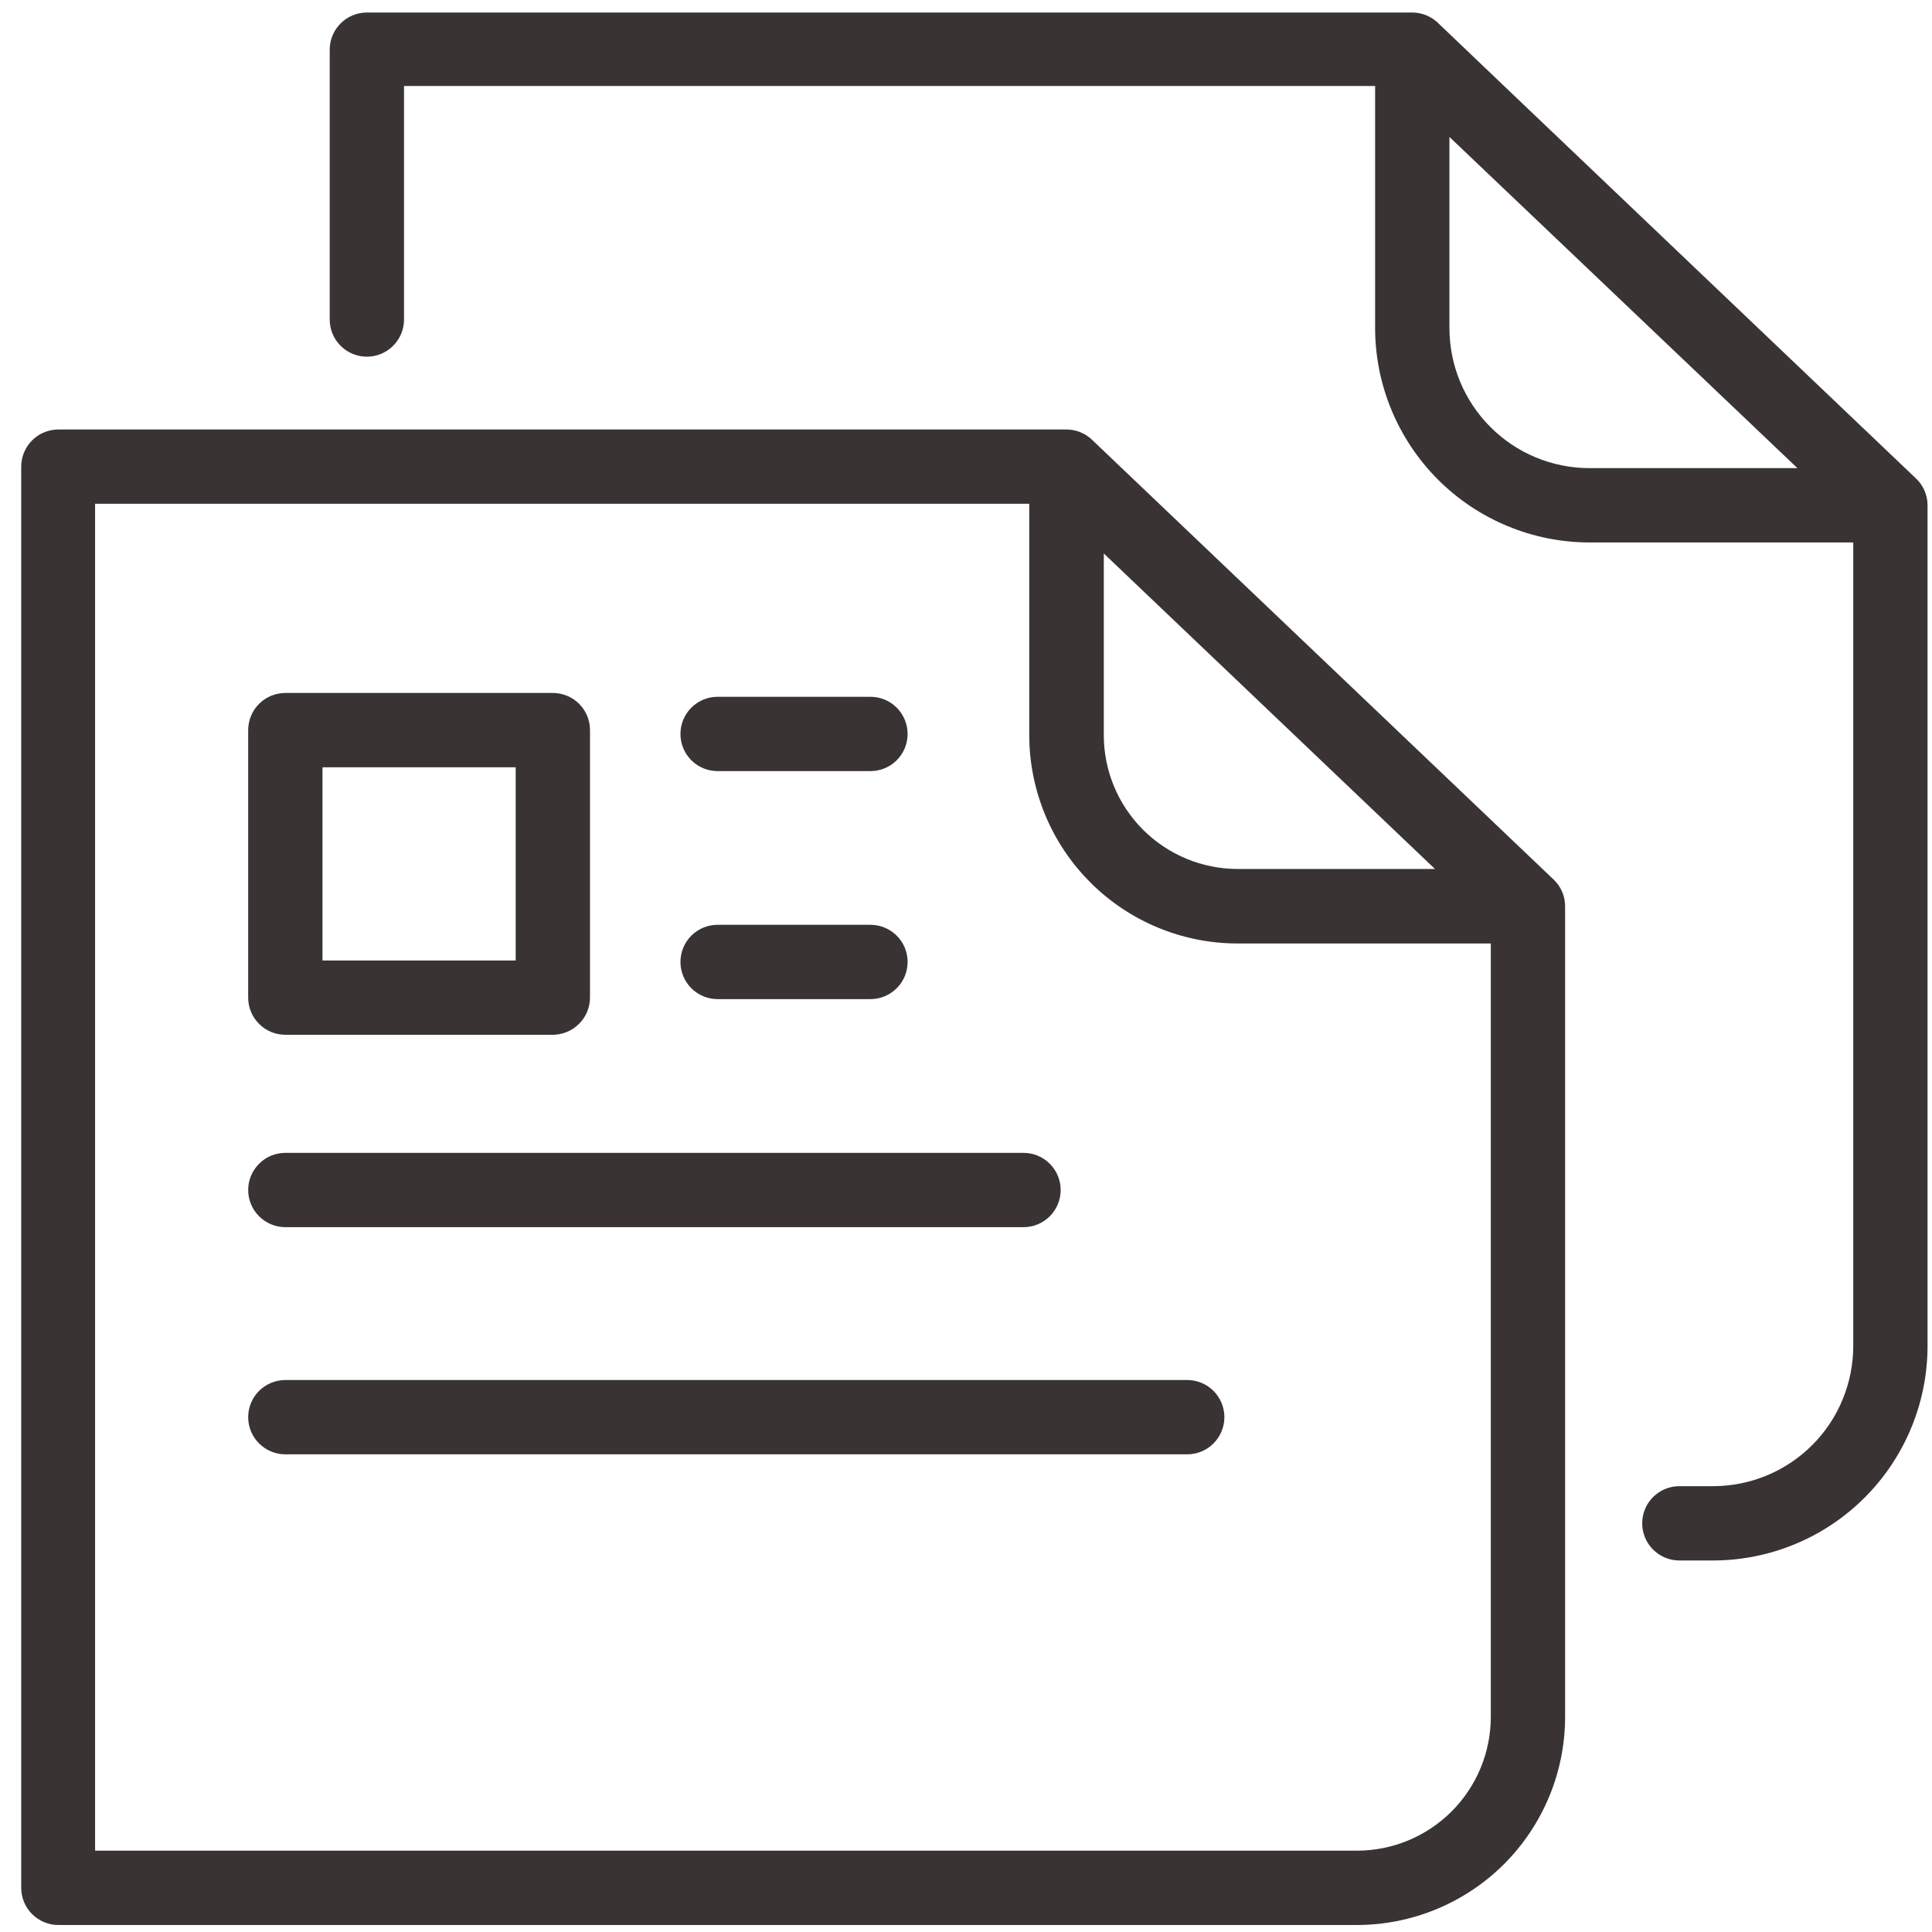 <svg width="50" height="50" viewBox="0 0 50 50" fill="none" xmlns="http://www.w3.org/2000/svg">
<path d="M7.385 31.759H26.489C26.744 31.759 26.988 31.658 27.169 31.477C27.349 31.297 27.45 31.052 27.45 30.797C27.45 30.543 27.349 30.298 27.169 30.118C26.988 29.937 26.744 29.836 26.489 29.836H7.385C7.13 29.836 6.885 29.937 6.705 30.118C6.524 30.298 6.423 30.543 6.423 30.797C6.423 31.052 6.524 31.297 6.705 31.477C6.885 31.658 7.13 31.759 7.385 31.759Z" fill="#393333"/>
<path d="M30.725 35.715H7.385C7.13 35.715 6.885 35.816 6.705 35.996C6.524 36.177 6.423 36.421 6.423 36.676C6.423 36.931 6.524 37.176 6.705 37.356C6.885 37.537 7.13 37.638 7.385 37.638H30.725C30.98 37.638 31.225 37.537 31.405 37.356C31.585 37.176 31.687 36.931 31.687 36.676C31.687 36.421 31.585 36.177 31.405 35.996C31.225 35.816 30.98 35.715 30.725 35.715Z" fill="#393333"/>
<path d="M18.544 19.956H22.527C22.782 19.956 23.027 19.855 23.207 19.675C23.388 19.494 23.489 19.25 23.489 18.995C23.489 18.74 23.388 18.495 23.207 18.315C23.027 18.134 22.782 18.033 22.527 18.033H18.571C18.316 18.033 18.072 18.134 17.891 18.315C17.711 18.495 17.61 18.74 17.61 18.995C17.61 19.25 17.711 19.494 17.891 19.675C18.072 19.855 18.316 19.956 18.571 19.956H18.544Z" fill="#393333"/>
<path d="M18.544 25.857H22.527C22.782 25.857 23.027 25.755 23.207 25.575C23.388 25.395 23.489 25.15 23.489 24.895C23.489 24.64 23.388 24.395 23.207 24.215C23.027 24.035 22.782 23.934 22.527 23.934H18.571C18.316 23.934 18.072 24.035 17.891 24.215C17.711 24.395 17.61 24.64 17.61 24.895C17.61 25.15 17.711 25.395 17.891 25.575C18.072 25.755 18.316 25.857 18.571 25.857H18.544Z" fill="#393333"/>
<path d="M40.209 22.764L28.247 11.368C28.072 11.207 27.843 11.117 27.604 11.115H1.5C1.374 11.117 1.249 11.143 1.133 11.193C1.017 11.242 0.911 11.314 0.823 11.405C0.735 11.495 0.665 11.602 0.618 11.719C0.571 11.836 0.548 11.961 0.549 12.088V48.857C0.549 49.112 0.651 49.357 0.831 49.537C1.011 49.717 1.256 49.819 1.511 49.819H35.121C36.548 49.817 37.917 49.249 38.927 48.24C39.936 47.23 40.504 45.862 40.505 44.434V23.456C40.505 23.326 40.479 23.198 40.428 23.079C40.377 22.96 40.303 22.853 40.209 22.764ZM32.027 22.489C31.11 22.487 30.23 22.122 29.581 21.473C28.933 20.825 28.567 19.945 28.566 19.027V14.324L37.137 22.489H32.027ZM38.582 44.434C38.581 45.352 38.216 46.231 37.567 46.88C36.918 47.529 36.038 47.894 35.121 47.895H2.461V13.038H26.637V19.027C26.639 20.456 27.206 21.825 28.216 22.835C29.225 23.846 30.594 24.415 32.022 24.417H38.582V44.434Z" fill="#393333"/>
<path d="M49.588 12.385C49.588 12.385 37.203 0.588 37.203 0.582C37.026 0.417 36.792 0.325 36.549 0.324H9.495C9.239 0.324 8.995 0.426 8.815 0.606C8.634 0.786 8.533 1.031 8.533 1.286V8.269C8.533 8.524 8.634 8.769 8.815 8.949C8.995 9.13 9.239 9.231 9.495 9.231C9.75 9.231 9.994 9.13 10.174 8.949C10.355 8.769 10.456 8.524 10.456 8.269V2.225H35.588V8.489C35.589 9.959 36.174 11.369 37.213 12.41C38.252 13.45 39.661 14.036 41.132 14.039H47.962V34.824C47.963 35.301 47.87 35.773 47.689 36.214C47.508 36.655 47.242 37.056 46.905 37.394C46.569 37.731 46.169 38 45.729 38.183C45.289 38.366 44.817 38.461 44.341 38.462H43.462C43.206 38.462 42.962 38.563 42.782 38.743C42.601 38.923 42.5 39.168 42.5 39.423C42.5 39.678 42.601 39.923 42.782 40.103C42.962 40.283 43.206 40.385 43.462 40.385H44.341C45.813 40.382 47.224 39.794 48.263 38.752C49.303 37.709 49.886 36.297 49.885 34.824V13.077C49.885 12.947 49.858 12.819 49.807 12.7C49.756 12.581 49.682 12.474 49.588 12.385ZM46.505 12.115H41.132C40.171 12.114 39.25 11.731 38.571 11.051C37.892 10.371 37.511 9.45 37.511 8.489V3.544L46.517 12.115H46.505Z" fill="#393333"/>
<path d="M7.385 26.78H14.286C14.413 26.782 14.54 26.759 14.658 26.712C14.777 26.665 14.885 26.595 14.976 26.506C15.068 26.418 15.14 26.312 15.191 26.195C15.241 26.077 15.268 25.951 15.269 25.824V18.895C15.269 18.767 15.244 18.64 15.194 18.522C15.144 18.404 15.071 18.297 14.98 18.208C14.888 18.118 14.78 18.048 14.66 18.001C14.541 17.954 14.414 17.931 14.286 17.934H7.385C7.13 17.934 6.885 18.035 6.705 18.215C6.524 18.396 6.423 18.64 6.423 18.895V25.824C6.424 26.078 6.526 26.321 6.707 26.5C6.887 26.68 7.13 26.78 7.385 26.78ZM8.346 19.857H13.346V24.857H8.346V19.857Z" fill="#393333"/>
</svg>
